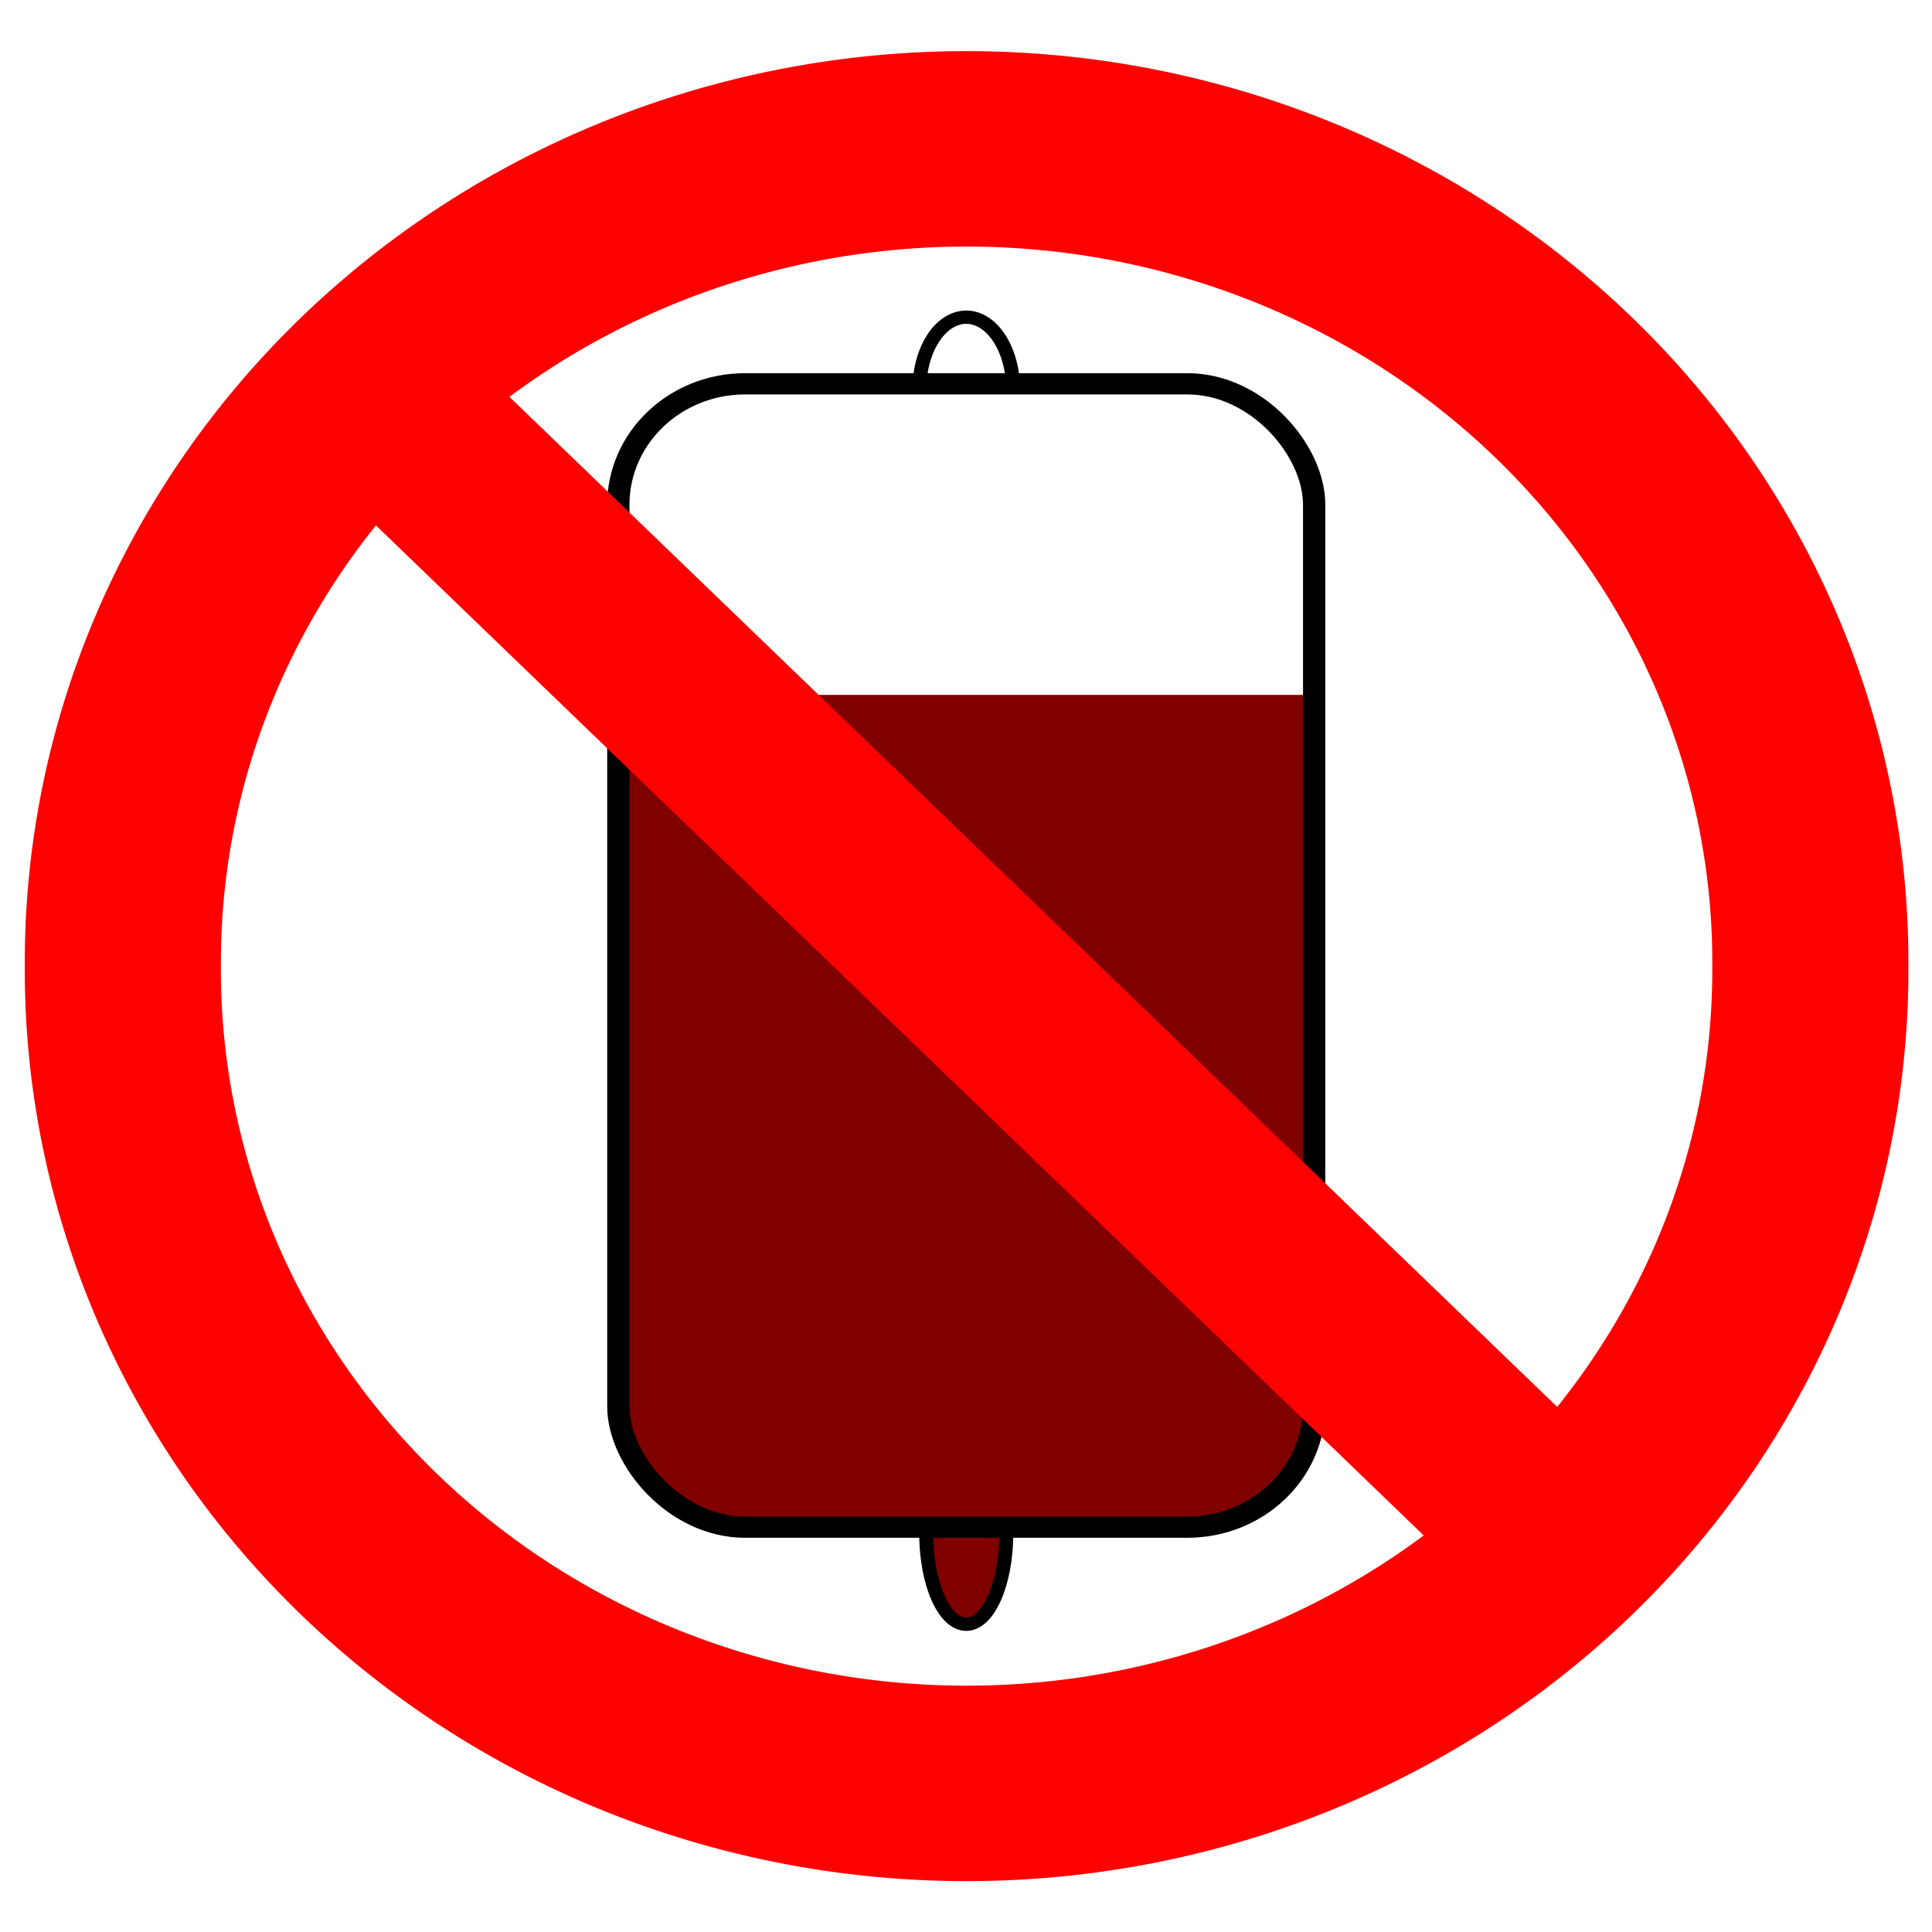 <?xml version="1.0" encoding="UTF-8" standalone="no"?>
<!-- Created with Inkscape (http://www.inkscape.org/) -->

<svg
   width="512"
   height="512"
   viewBox="0 0 512 512"
   version="1.1"
   id="svg5"
   inkscape:version="1.2.2 (b0a8486541, 2022-12-01)"
   sodipodi:docname="no-blood.svg"
   xml:space="preserve"
   xmlns:inkscape="http://www.inkscape.org/namespaces/inkscape"
   xmlns:sodipodi="http://sodipodi.sourceforge.net/DTD/sodipodi-0.dtd"
   xmlns="http://www.w3.org/2000/svg"
   xmlns:svg="http://www.w3.org/2000/svg"><sodipodi:namedview
     id="namedview7"
     pagecolor="#505050"
     bordercolor="#ffffff"
     borderopacity="1"
     inkscape:showpageshadow="0"
     inkscape:pageopacity="0"
     inkscape:pagecheckerboard="1"
     inkscape:deskcolor="#505050"
     inkscape:document-units="px"
     showgrid="false"
     inkscape:zoom="0.32"
     inkscape:cx="214.0625"
     inkscape:cy="465.625"
     inkscape:window-width="1366"
     inkscape:window-height="699"
     inkscape:window-x="0"
     inkscape:window-y="0"
     inkscape:window-maximized="1"
     inkscape:current-layer="layer1" /><defs
     id="defs2"><inkscape:path-effect
       effect="powerclip"
       id="path-effect1687"
       is_visible="true"
       lpeversion="1"
       inverse="true"
       flatten="false"
       hide_clip="false"
       message="Usar a regra de preenchimento par ou ímpar na caixa de diálogo &lt;b&gt;preenchimento e contorno&lt;/b&gt; se nenhum resultado nivelar após converter o clipe em caminhos." /><inkscape:path-effect
       effect="powerclip"
       id="path-effect1509"
       is_visible="true"
       lpeversion="1"
       inverse="true"
       flatten="false"
       hide_clip="false"
       message="Usar a regra de preenchimento par ou ímpar na caixa de diálogo &lt;b&gt;preenchimento e contorno&lt;/b&gt; se nenhum resultado nivelar após converter o clipe em caminhos." /><clipPath
       clipPathUnits="userSpaceOnUse"
       id="clipPath1505"><rect
         style="display:none;fill:#ff0000;stroke:#000000;stroke-width:5;stroke-linecap:butt;stroke-linejoin:bevel;stroke-dasharray:none;paint-order:markers fill stroke"
         id="rect1507"
         width="648.411"
         height="207.838"
         x="-51.238"
         y="-49.939"
         ry="52.333"
         d="M 1.095,-49.939 H 544.841 c 28.992,0 52.333,23.34 52.333,52.333 V 105.567 c 0,28.992 -23.34,52.333 -52.333,52.333 H 1.095 c -28.992,0 -52.333,-23.34 -52.333,-52.333 V 2.394 c 0,-28.992 23.34,-52.333 52.333,-52.333 z" /><path
         id="lpe_path-effect1509"
         style="fill:#ff0000;stroke:#000000;stroke-width:5;stroke-linecap:butt;stroke-linejoin:bevel;stroke-dasharray:none;paint-order:markers fill stroke"
         class="powerclip"
         d="M 123.568,33.304 H 388.432 V 478.696 H 123.568 Z M 1.095,-49.939 c -28.992,0 -52.333,23.34 -52.333,52.333 V 105.567 c 0,28.992 23.34,52.333 52.333,52.333 H 544.841 c 28.992,0 52.333,-23.34 52.333,-52.333 V 2.394 c 0,-28.992 -23.34,-52.333 -52.333,-52.333 z" /></clipPath><clipPath
       clipPathUnits="userSpaceOnUse"
       id="clipPath1683"><rect
         style="display:none;fill:none;stroke:#000000;stroke-width:5;stroke-linecap:butt;stroke-linejoin:bevel;stroke-dasharray:none;paint-order:markers fill stroke"
         id="rect1685"
         width="80.576"
         height="37.449"
         x="215.995"
         y="43.804"
         ry="18.724"
         d="m 234.719,43.804 h 43.127 c 10.373,0 18.724,8.351 18.724,18.724 0,10.373 -8.351,18.724 -18.724,18.724 h -43.127 c -10.373,0 -18.724,-8.351 -18.724,-18.724 0,-10.373 8.351,-18.724 18.724,-18.724 z" /><path
         id="lpe_path-effect1687"
         style="fill:none;stroke:#000000;stroke-width:5;stroke-linecap:butt;stroke-linejoin:bevel;stroke-dasharray:none;paint-order:markers fill stroke"
         class="powerclip"
         d="m 231.673,10.229 h 48.655 v 69.455 h -48.655 z m 3.046,33.574 c -10.373,0 -18.724,8.351 -18.724,18.724 0,10.373 8.351,18.724 18.724,18.724 h 43.127 c 10.373,0 18.724,-8.351 18.724,-18.724 0,-10.373 -8.351,-18.724 -18.724,-18.724 z" /></clipPath></defs><g
     inkscape:label="Camada 1"
     inkscape:groupmode="layer"
     id="layer1"><g
       id="g1708"
       transform="matrix(0.738,0,0,0.704,67.139,72.988)"><ellipse
         style="fill:#800000;stroke:#000000;stroke-width:5;stroke-linecap:butt;stroke-linejoin:bevel;stroke-dasharray:none;paint-order:markers fill stroke"
         id="path1701"
         cx="256"
         cy="473.502"
         rx="14.394"
         ry="34.247" /><g
         id="g1577"><path
           style="fill:#800000;stroke:#000000;stroke-width:5;stroke-linecap:butt;stroke-linejoin:bevel;stroke-dasharray:none;paint-order:markers fill stroke"
           id="rect448"
           width="249.864"
           height="430.392"
           x="131.068"
           y="40.804"
           ry="45.512"
           inkscape:label="sangue"
           clip-path="url(#clipPath1505)"
           d="m 176.58,40.804 h 158.841 c 25.213,0 45.512,20.298 45.512,45.512 V 425.684 c 0,25.213 -20.298,45.512 -45.512,45.512 H 176.58 c -25.213,0 -45.512,-20.298 -45.512,-45.512 V 86.316 c 0,-25.213 20.298,-45.512 45.512,-45.512 z"
           inkscape:path-effect="#path-effect1509"
           sodipodi:type="rect" /><rect
           style="fill:none;stroke:#000000;stroke-width:8;stroke-linecap:butt;stroke-linejoin:bevel;stroke-dasharray:none;paint-order:markers fill stroke"
           id="rect1481"
           width="249.864"
           height="430.392"
           x="131.068"
           y="40.804"
           ry="45.512"
           inkscape:label="contorno" /></g><path
         style="fill:none;stroke:#000000;stroke-width:5;stroke-linecap:butt;stroke-linejoin:bevel;stroke-dasharray:none;paint-order:markers fill stroke"
         id="path1579"
         clip-path="url(#clipPath1683)"
         inkscape:path-effect="#path-effect1687"
         sodipodi:type="arc"
         sodipodi:cx="256"
         sodipodi:cy="44.956844"
         sodipodi:rx="16.82745"
         sodipodi:ry="27.227385"
         d="M 272.827,44.957 A 16.827,27.227 0 0 1 256,72.184 16.827,27.227 0 0 1 239.173,44.957 16.827,27.227 0 0 1 256,17.729 16.827,27.227 0 0 1 272.827,44.957 Z"
         transform="translate(0,-2)" /></g><g
       id="g1798"
       transform="matrix(0.5,0,0,0.482,6.105,14.998)"><path
         transform="matrix(5.197,0,0,5.373,-738.86,-644.43)"
         d="m 324.45,213.01 a 86.051,83.23 0 1 1 -172.1,0 86.051,83.23 0 1 1 172.1,0 z"
         fill="none"
         stroke="#ff0000"
         stroke-width="20"
         id="path1786" /><path
         d="M 166.83,166.83 833.16,833.16"
         fill="none"
         stroke="#ff0000"
         stroke-width="100"
         id="path1788" /></g></g></svg>
